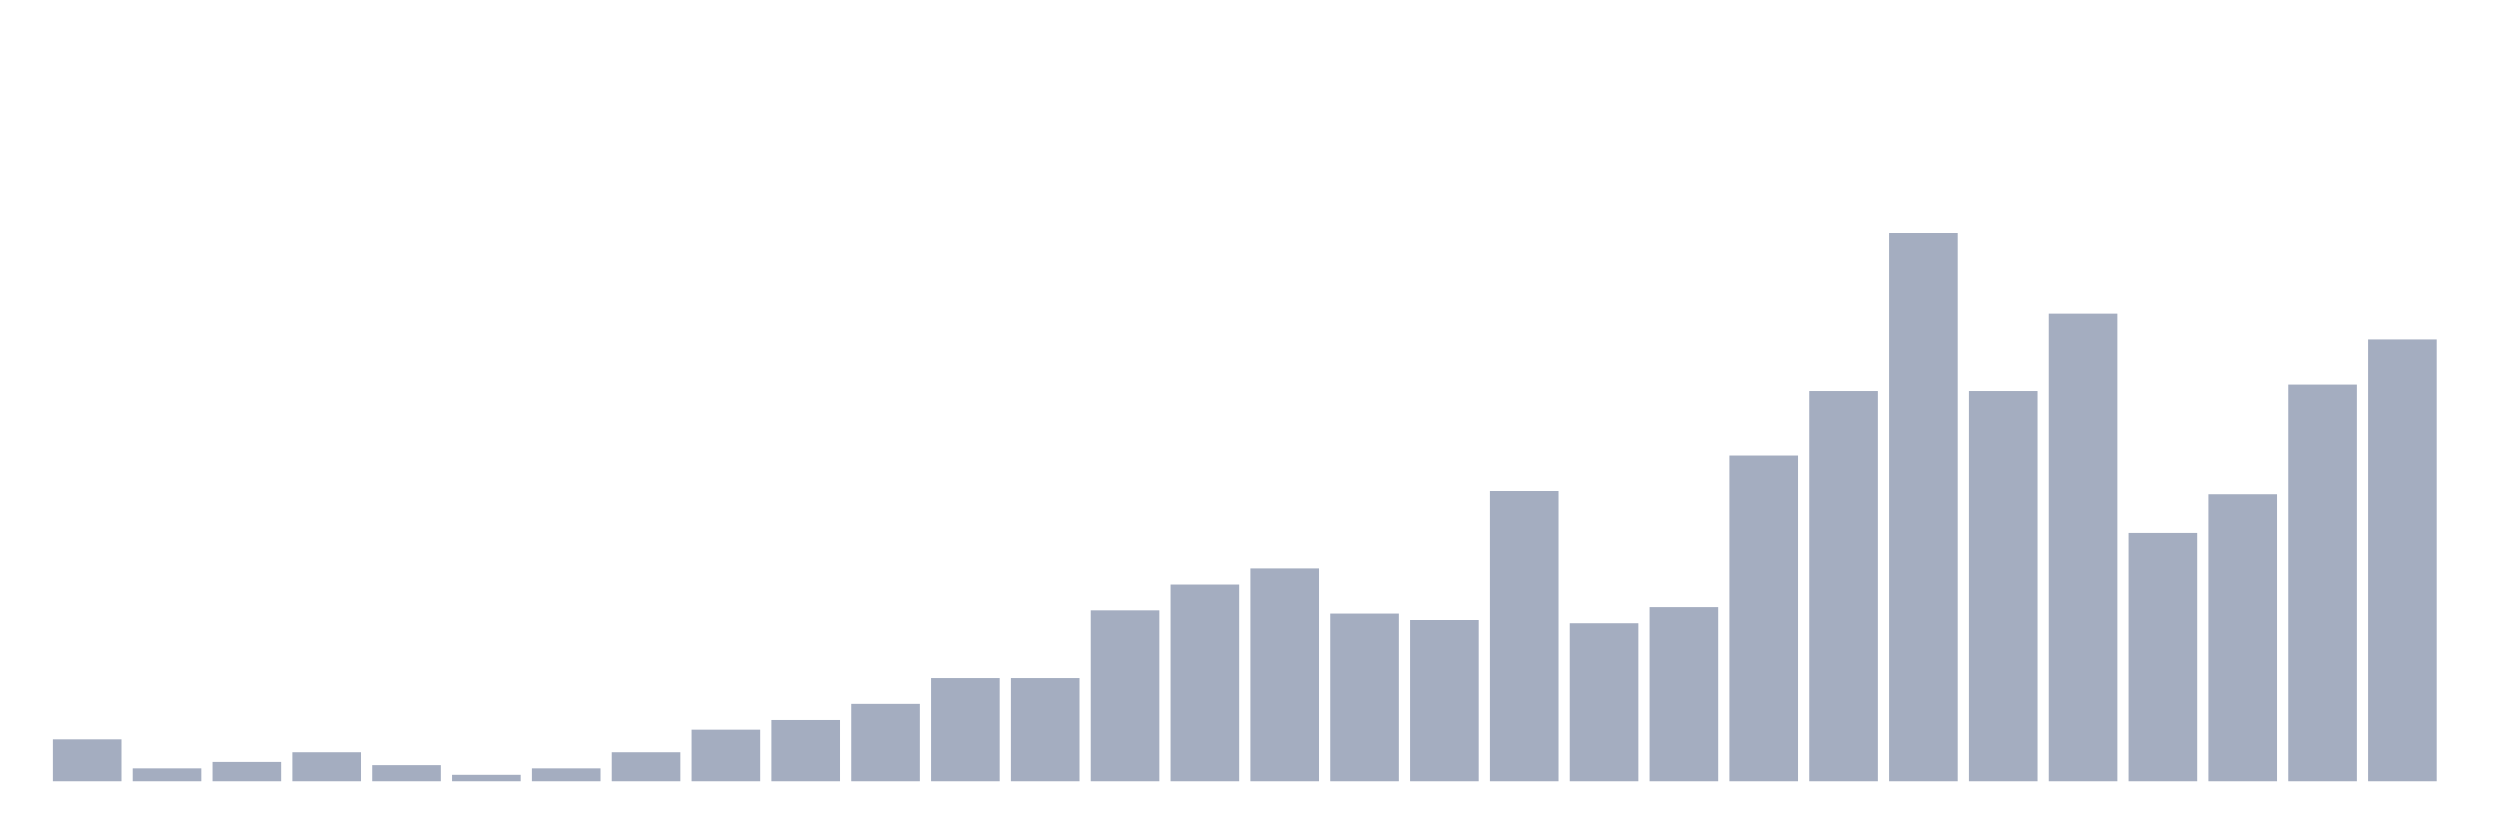 <svg xmlns="http://www.w3.org/2000/svg" viewBox="0 0 480 160"><g transform="translate(10,10)"><rect class="bar" x="0.153" width="13.175" y="131.95" height="8.05" fill="rgb(164,173,192)"></rect><rect class="bar" x="15.482" width="13.175" y="137.523" height="2.477" fill="rgb(164,173,192)"></rect><rect class="bar" x="30.81" width="13.175" y="136.285" height="3.715" fill="rgb(164,173,192)"></rect><rect class="bar" x="46.138" width="13.175" y="134.427" height="5.573" fill="rgb(164,173,192)"></rect><rect class="bar" x="61.466" width="13.175" y="136.904" height="3.096" fill="rgb(164,173,192)"></rect><rect class="bar" x="76.794" width="13.175" y="138.762" height="1.238" fill="rgb(164,173,192)"></rect><rect class="bar" x="92.123" width="13.175" y="137.523" height="2.477" fill="rgb(164,173,192)"></rect><rect class="bar" x="107.451" width="13.175" y="134.427" height="5.573" fill="rgb(164,173,192)"></rect><rect class="bar" x="122.779" width="13.175" y="130.093" height="9.907" fill="rgb(164,173,192)"></rect><rect class="bar" x="138.107" width="13.175" y="128.235" height="11.765" fill="rgb(164,173,192)"></rect><rect class="bar" x="153.436" width="13.175" y="125.139" height="14.861" fill="rgb(164,173,192)"></rect><rect class="bar" x="168.764" width="13.175" y="120.186" height="19.814" fill="rgb(164,173,192)"></rect><rect class="bar" x="184.092" width="13.175" y="120.186" height="19.814" fill="rgb(164,173,192)"></rect><rect class="bar" x="199.42" width="13.175" y="107.183" height="32.817" fill="rgb(164,173,192)"></rect><rect class="bar" x="214.748" width="13.175" y="102.229" height="37.771" fill="rgb(164,173,192)"></rect><rect class="bar" x="230.077" width="13.175" y="99.133" height="40.867" fill="rgb(164,173,192)"></rect><rect class="bar" x="245.405" width="13.175" y="107.802" height="32.198" fill="rgb(164,173,192)"></rect><rect class="bar" x="260.733" width="13.175" y="109.04" height="30.96" fill="rgb(164,173,192)"></rect><rect class="bar" x="276.061" width="13.175" y="84.272" height="55.728" fill="rgb(164,173,192)"></rect><rect class="bar" x="291.39" width="13.175" y="109.659" height="30.341" fill="rgb(164,173,192)"></rect><rect class="bar" x="306.718" width="13.175" y="106.563" height="33.437" fill="rgb(164,173,192)"></rect><rect class="bar" x="322.046" width="13.175" y="77.461" height="62.539" fill="rgb(164,173,192)"></rect><rect class="bar" x="337.374" width="13.175" y="65.077" height="74.923" fill="rgb(164,173,192)"></rect><rect class="bar" x="352.702" width="13.175" y="34.737" height="105.263" fill="rgb(164,173,192)"></rect><rect class="bar" x="368.031" width="13.175" y="65.077" height="74.923" fill="rgb(164,173,192)"></rect><rect class="bar" x="383.359" width="13.175" y="50.217" height="89.783" fill="rgb(164,173,192)"></rect><rect class="bar" x="398.687" width="13.175" y="92.322" height="47.678" fill="rgb(164,173,192)"></rect><rect class="bar" x="414.015" width="13.175" y="84.892" height="55.108" fill="rgb(164,173,192)"></rect><rect class="bar" x="429.344" width="13.175" y="63.839" height="76.161" fill="rgb(164,173,192)"></rect><rect class="bar" x="444.672" width="13.175" y="55.17" height="84.83" fill="rgb(164,173,192)"></rect></g></svg>